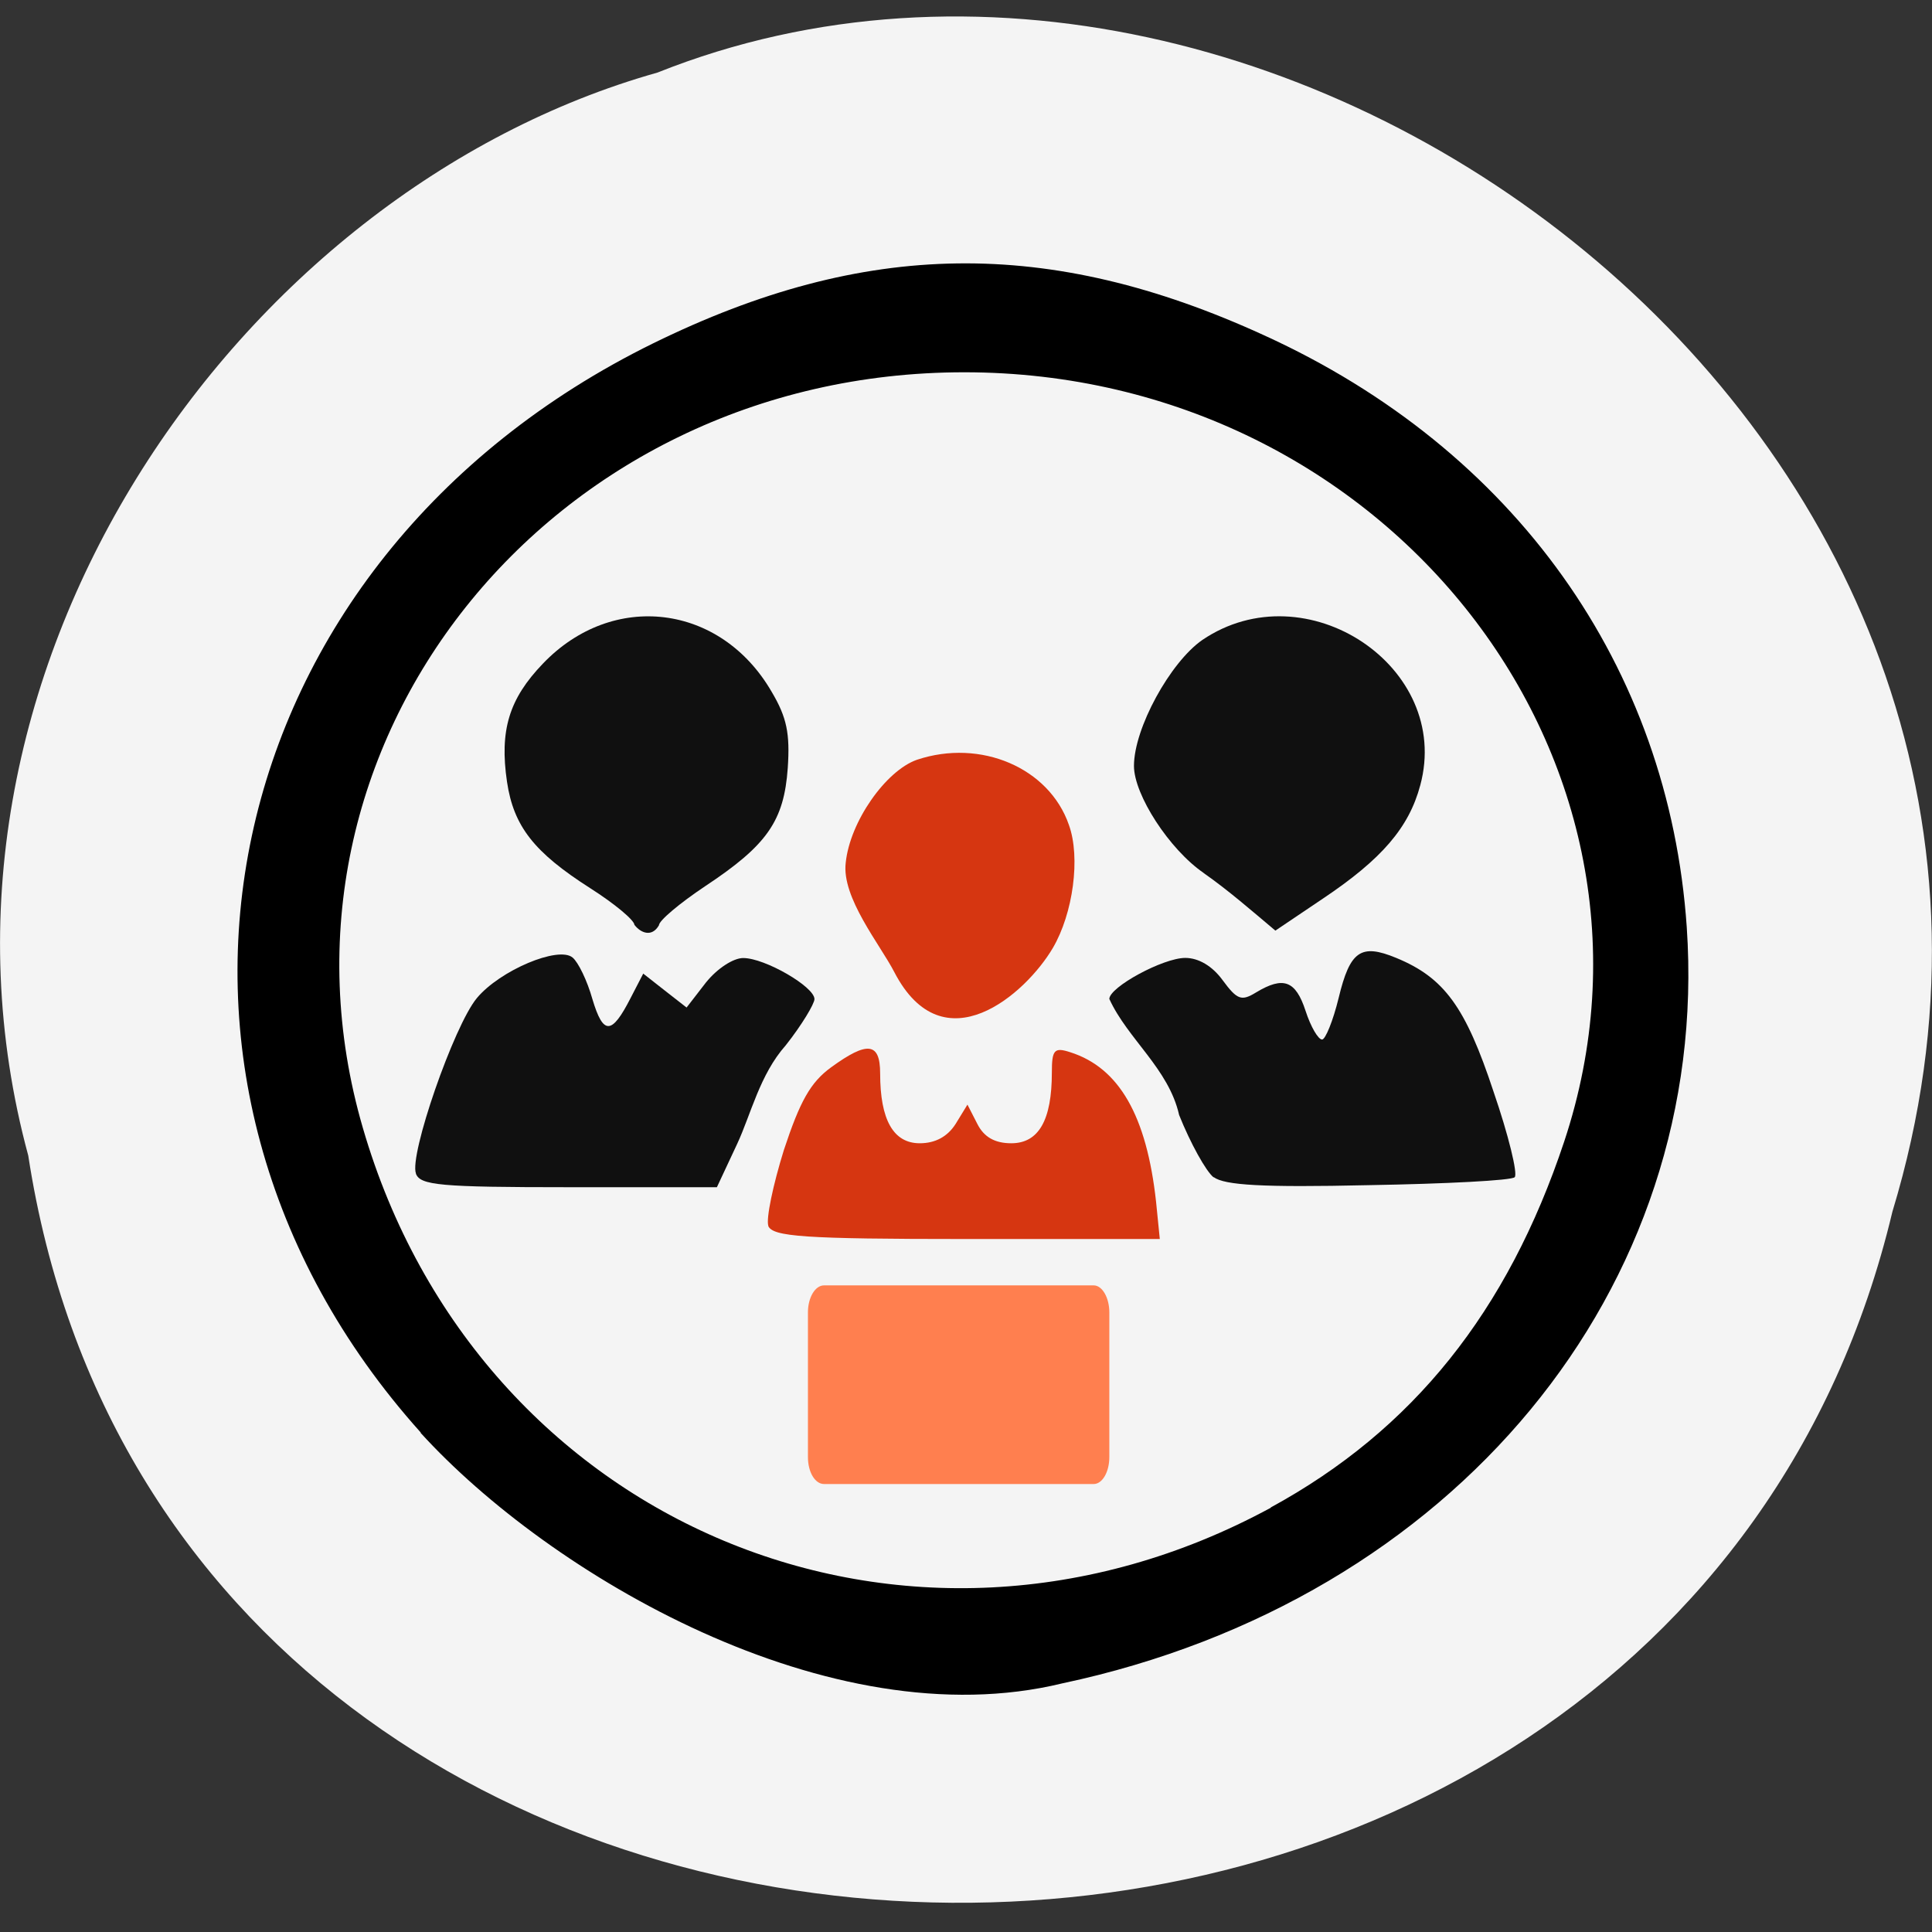 <svg xmlns="http://www.w3.org/2000/svg" viewBox="0 0 16 16"><rect x="0" y="0" width="16" height="16" fill="#333333" stroke="none"/><path d="m 0.234 9.57 c 1.238 8.05 13.574 8.289 15.438 0.465 c 1.922 -6.332 -5.03 -11.508 -10.227 -9.434 c -3.48 0.98 -6.289 4.992 -5.211 8.969" fill="#f4f4f4"/><g fill-opacity="0.933"><path d="m 5.254 7.66 c 0 -0.039 -0.164 -0.176 -0.367 -0.305 c -0.465 -0.297 -0.633 -0.512 -0.688 -0.879 c -0.063 -0.426 0.016 -0.688 0.297 -0.98 c 0.578 -0.605 1.473 -0.496 1.895 0.234 c 0.125 0.211 0.152 0.344 0.133 0.629 c -0.031 0.441 -0.172 0.641 -0.684 0.98 c -0.211 0.141 -0.383 0.285 -0.383 0.324 c -0.059 0.102 -0.152 0.063 -0.203 -0.004"/><path d="m 3.445 9.719 c -0.059 -0.148 0.313 -1.223 0.504 -1.453 c 0.191 -0.23 0.676 -0.434 0.793 -0.336 c 0.047 0.039 0.121 0.191 0.164 0.344 c 0.09 0.301 0.16 0.297 0.316 -0.008 l 0.105 -0.203 c 0.121 0.094 0.238 0.188 0.359 0.281 l 0.16 -0.207 c 0.094 -0.117 0.227 -0.203 0.309 -0.203 c 0.18 0 0.59 0.238 0.59 0.34 c 0 0.039 -0.105 0.215 -0.238 0.383 c -0.215 0.242 -0.289 0.574 -0.402 0.816 l -0.168 0.359 h -1.227 c -1.07 0 -1.23 -0.016 -1.266 -0.113"/><path d="m 10.05 9.75 c -0.063 -0.051 -0.191 -0.281 -0.285 -0.516 c -0.086 -0.383 -0.426 -0.629 -0.578 -0.961 c 0 -0.098 0.445 -0.34 0.629 -0.34 c 0.109 0 0.223 0.066 0.309 0.184 c 0.121 0.164 0.156 0.176 0.277 0.102 c 0.227 -0.137 0.328 -0.098 0.41 0.152 c 0.043 0.133 0.105 0.238 0.137 0.238 c 0.027 0 0.09 -0.152 0.137 -0.344 c 0.094 -0.391 0.184 -0.453 0.477 -0.332 c 0.398 0.164 0.574 0.406 0.805 1.105 c 0.125 0.363 0.203 0.684 0.176 0.711 c -0.023 0.027 -0.57 0.055 -1.211 0.066 c -0.883 0.02 -1.191 0 -1.281 -0.066"/><path d="m 9.969 7.23 c -0.285 -0.195 -0.578 -0.648 -0.578 -0.887 c 0 -0.313 0.301 -0.859 0.566 -1.043 c 0.859 -0.582 2.07 0.223 1.805 1.203 c -0.094 0.352 -0.32 0.613 -0.805 0.938 l -0.395 0.266 c -0.195 -0.164 -0.387 -0.332 -0.594 -0.477"/></g><g fill="#d63611"><path d="m 6.363 10.152 c -0.02 -0.059 0.039 -0.34 0.129 -0.629 c 0.133 -0.402 0.219 -0.559 0.391 -0.684 c 0.301 -0.219 0.406 -0.207 0.406 0.051 c 0 0.383 0.109 0.578 0.328 0.578 c 0.129 0 0.23 -0.055 0.297 -0.16 l 0.098 -0.16 l 0.082 0.16 c 0.055 0.109 0.145 0.16 0.281 0.16 c 0.227 0 0.336 -0.191 0.336 -0.586 c 0 -0.188 0.02 -0.211 0.152 -0.168 c 0.406 0.129 0.633 0.527 0.711 1.238 l 0.031 0.309 h -1.602 c -1.352 0 -1.605 -0.02 -1.641 -0.109"/><path d="m 7.406 8.05 c -0.117 -0.227 -0.438 -0.617 -0.402 -0.906 c 0.035 -0.34 0.332 -0.762 0.59 -0.852 c 0.527 -0.176 1.094 0.066 1.258 0.539 c 0.098 0.27 0.035 0.734 -0.133 1.02 c -0.223 0.379 -0.906 0.984 -1.313 0.199"/></g><path d="m 3.484 11.863 c -2.641 -2.945 -1.73 -7.223 1.926 -9.02 c 1.75 -0.859 3.277 -0.883 5.059 -0.066 c 2.074 0.945 3.352 2.742 3.5 4.902 c 0.203 2.992 -1.93 5.574 -5.172 6.262 c -1.93 0.469 -4.25 -0.906 -5.313 -2.074 m 7.04 0.617 c 1.176 -0.641 1.961 -1.621 2.43 -3.03 c 1.047 -3.152 -1.465 -6.371 -4.969 -6.371 c -3.441 0 -5.902 3.094 -4.98 6.258 c 0.957 3.293 4.512 4.777 7.52 3.145"/><path d="m 6.824 10.645 h 2.234 c 0.07 0 0.129 0.102 0.129 0.223 v 1.199 c 0 0.125 -0.059 0.223 -0.129 0.223 h -2.234 c -0.074 0 -0.133 -0.098 -0.133 -0.223 v -1.199 c 0 -0.121 0.059 -0.223 0.133 -0.223" fill="#ff7f4f"/></svg>